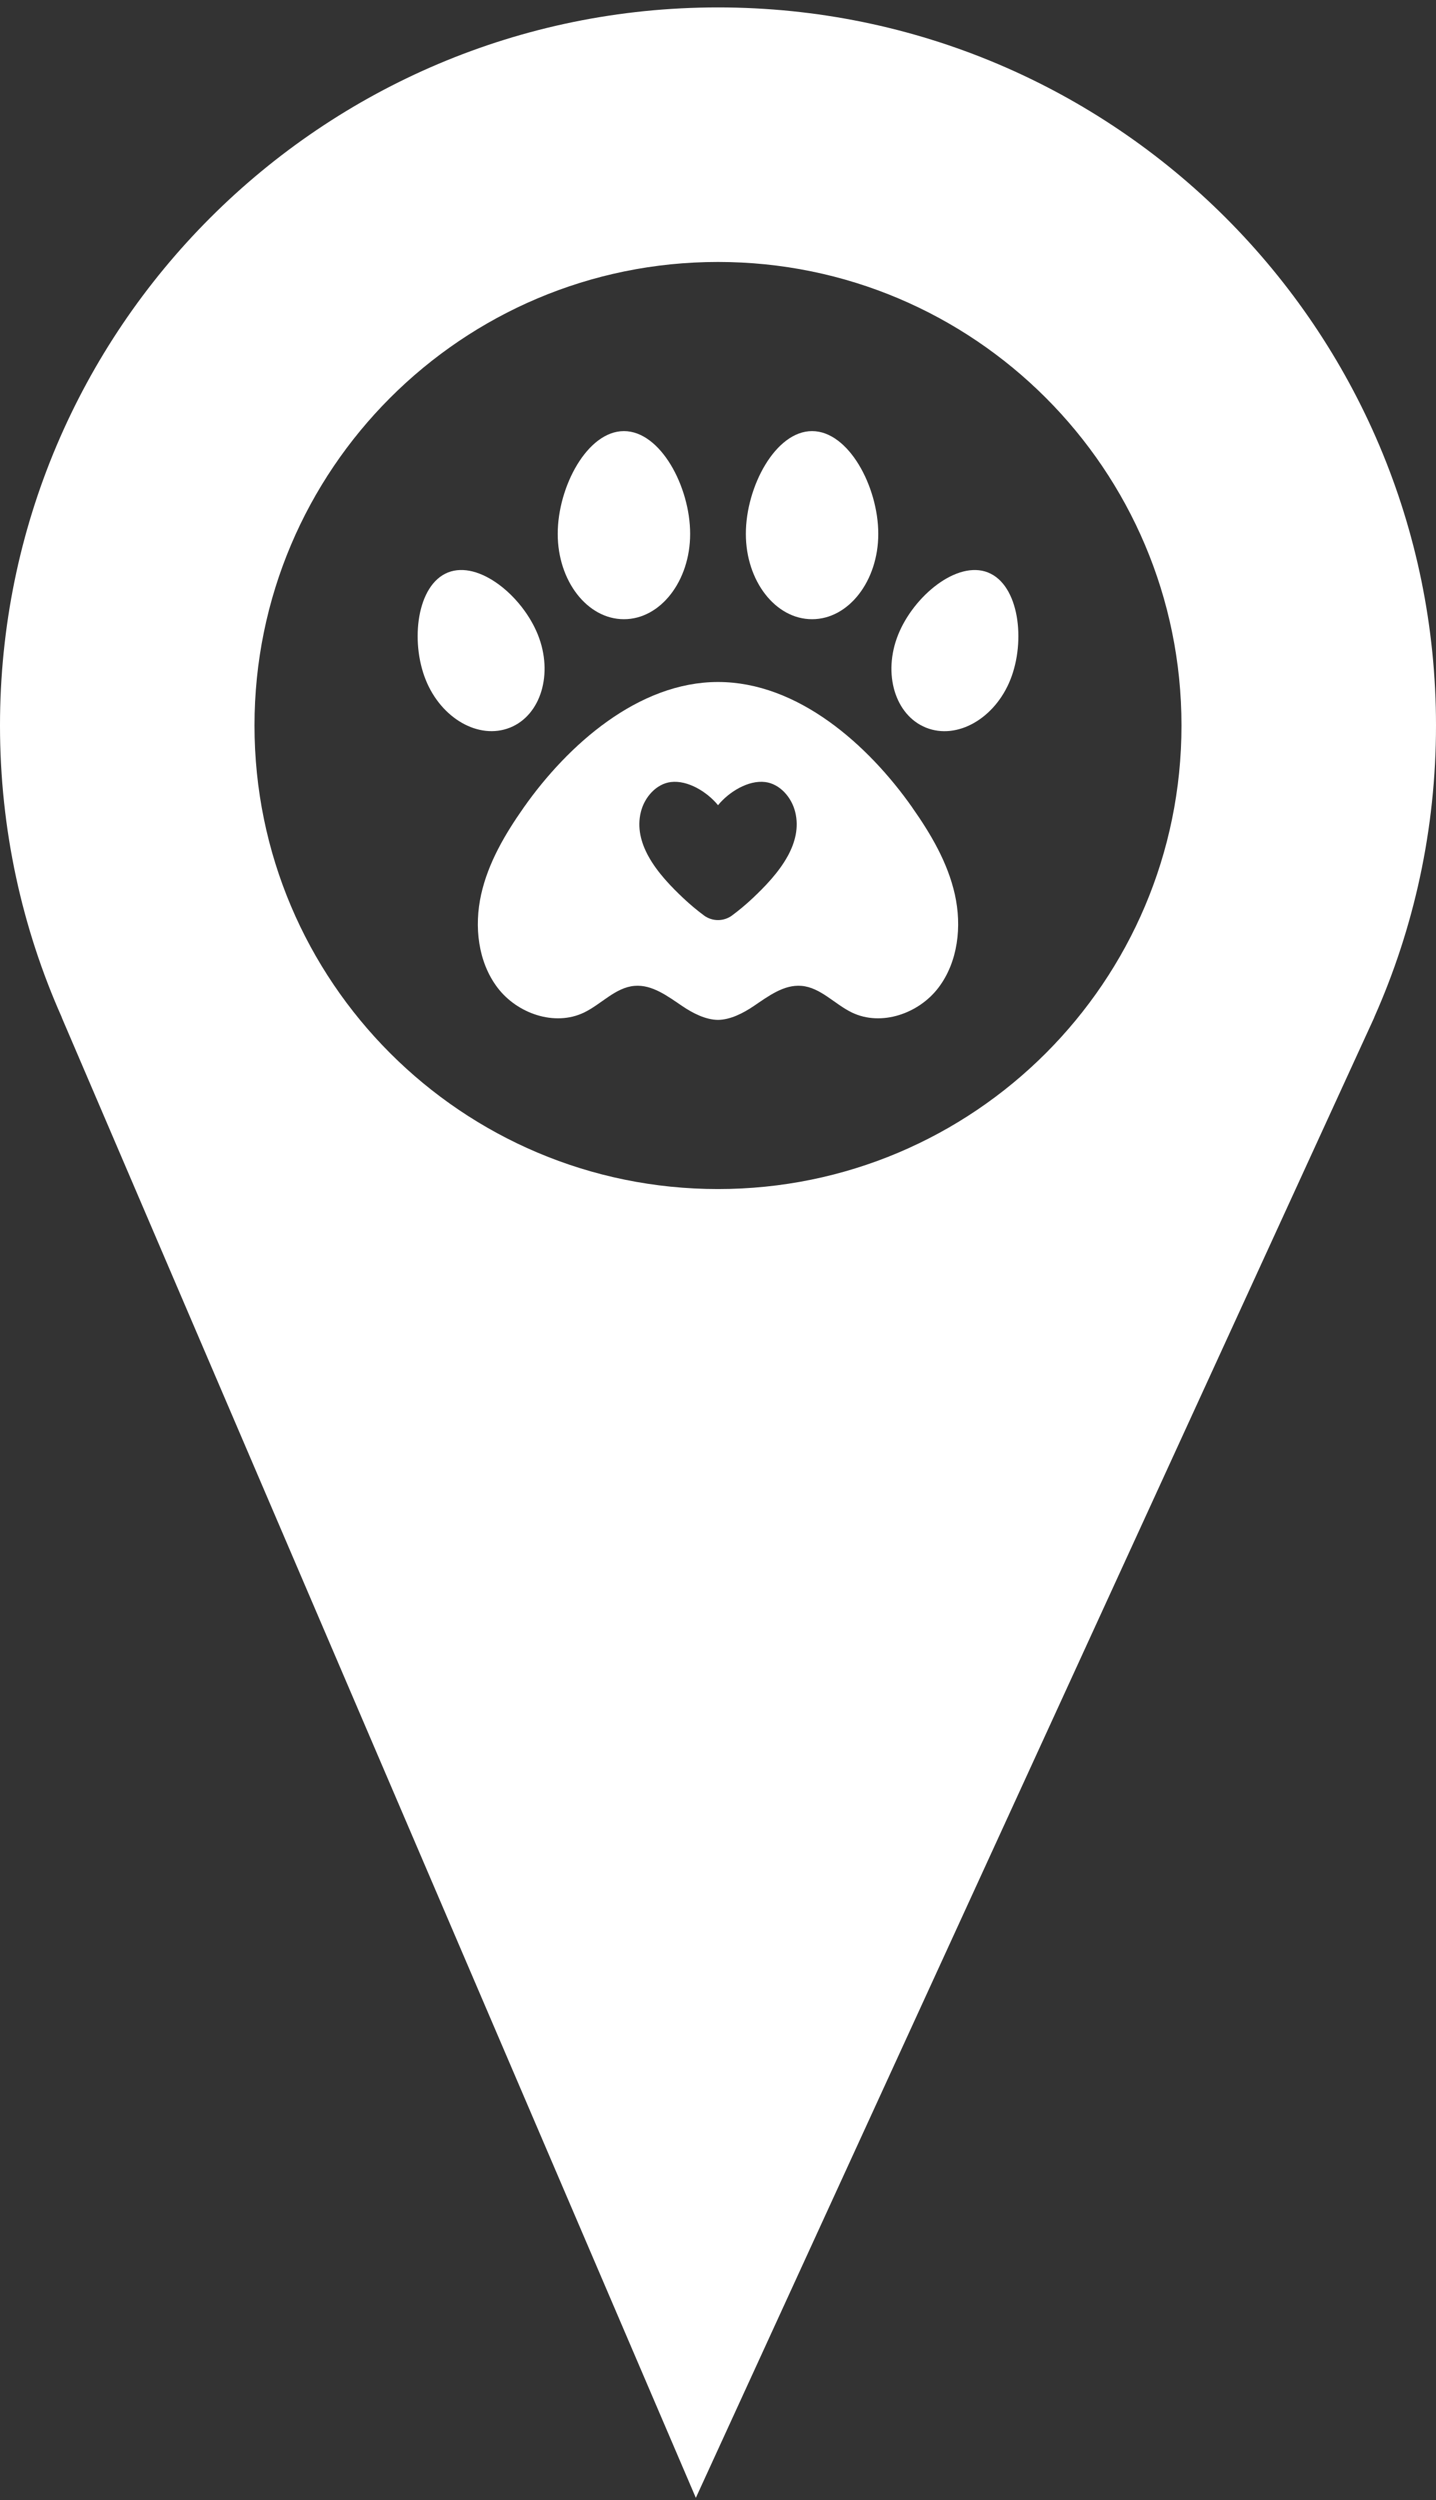 <svg xmlns="http://www.w3.org/2000/svg" width="150" height="261" viewBox="0 0 150 261" fill="none"><rect x="0" y="0" width="150" height="261" fill="#333333" stroke="none"/><g clip-path="url(#clip0_178_467)"><path d="M53.263 75.969C56.501 74.677 57.811 70.337 56.19 66.277C54.568 62.217 50.028 58.476 46.79 59.768C43.553 61.061 42.842 66.901 44.463 70.959C46.084 75.017 50.026 77.26 53.263 75.967V75.969Z" fill="white"></path><path d="M65.174 64.646C68.993 64.646 72.091 60.656 72.091 55.736C72.091 50.815 68.995 45.007 65.174 45.007C61.353 45.007 58.258 50.815 58.258 55.736C58.258 60.656 61.353 64.646 65.174 64.646Z" fill="white"></path><path d="M95.278 84.282C90.696 77.773 83.356 71.2 75.001 71.2C66.681 71.2 59.308 77.771 54.724 84.282C52.769 87.061 50.999 90.059 50.258 93.384C49.516 96.708 49.921 100.426 51.981 103.127C54.041 105.828 57.945 107.176 60.997 105.714C62.81 104.845 64.28 103.092 66.282 102.923C68.119 102.769 69.744 104.006 71.276 105.04C72.383 105.788 73.719 106.468 74.999 106.476C76.279 106.466 77.615 105.786 78.722 105.04C80.255 104.004 81.879 102.769 83.717 102.923C85.718 103.092 87.188 104.845 89.002 105.714C92.053 107.176 95.957 105.828 98.017 103.127C100.077 100.426 100.484 96.708 99.741 93.384C98.999 90.059 97.232 87.061 95.274 84.282H95.278ZM82.28 89.379C81.338 91.1 79.85 92.617 78.594 93.798C77.918 94.432 77.208 95.026 76.469 95.574C76.469 95.574 76.465 95.576 76.465 95.578C75.597 96.217 74.407 96.217 73.539 95.578C73.539 95.578 73.535 95.576 73.535 95.574C72.795 95.026 72.087 94.432 71.41 93.798C70.154 92.617 68.666 91.1 67.724 89.379C66.946 87.958 66.539 86.395 66.942 84.768C67.328 83.208 68.561 81.837 70.071 81.645C71.817 81.425 73.851 82.653 75.003 84.063C76.154 82.653 78.189 81.423 79.935 81.645C81.445 81.837 82.677 83.207 83.064 84.768C83.466 86.395 83.06 87.958 82.282 89.379H82.28Z" fill="white"></path><path d="M84.826 64.646C88.645 64.646 91.742 60.656 91.742 55.736C91.742 50.815 88.647 45.007 84.826 45.007C81.005 45.007 77.909 50.815 77.909 55.736C77.909 60.656 81.005 64.646 84.826 64.646Z" fill="white"></path><path d="M103.212 59.77C99.974 58.477 95.434 62.221 93.812 66.279C92.189 70.339 93.499 74.677 96.739 75.971C99.976 77.264 103.916 75.02 105.539 70.962C107.161 66.903 106.451 61.065 103.212 59.772V59.77Z" fill="white"></path><path d="M150 75.743C150 34.339 116.421 0.774 75.001 0.774C33.58 0.774 0 34.339 0 75.743C0 86.597 2.309 96.91 6.46 106.224H6.449L72.685 260.774L143.551 106.224H143.54C147.691 96.91 150 86.597 150 75.743ZM74.999 124.138C48.26 124.138 26.583 102.471 26.583 75.743C26.583 49.015 48.26 27.348 74.999 27.348C101.738 27.348 123.415 49.015 123.415 75.743C123.415 102.471 101.738 124.138 74.999 124.138Z" fill="white"></path></g><defs><clipPath id="clip0_178_467"><rect width="150" height="260" fill="white" transform="translate(0 0.774)"></rect></clipPath></defs></svg>